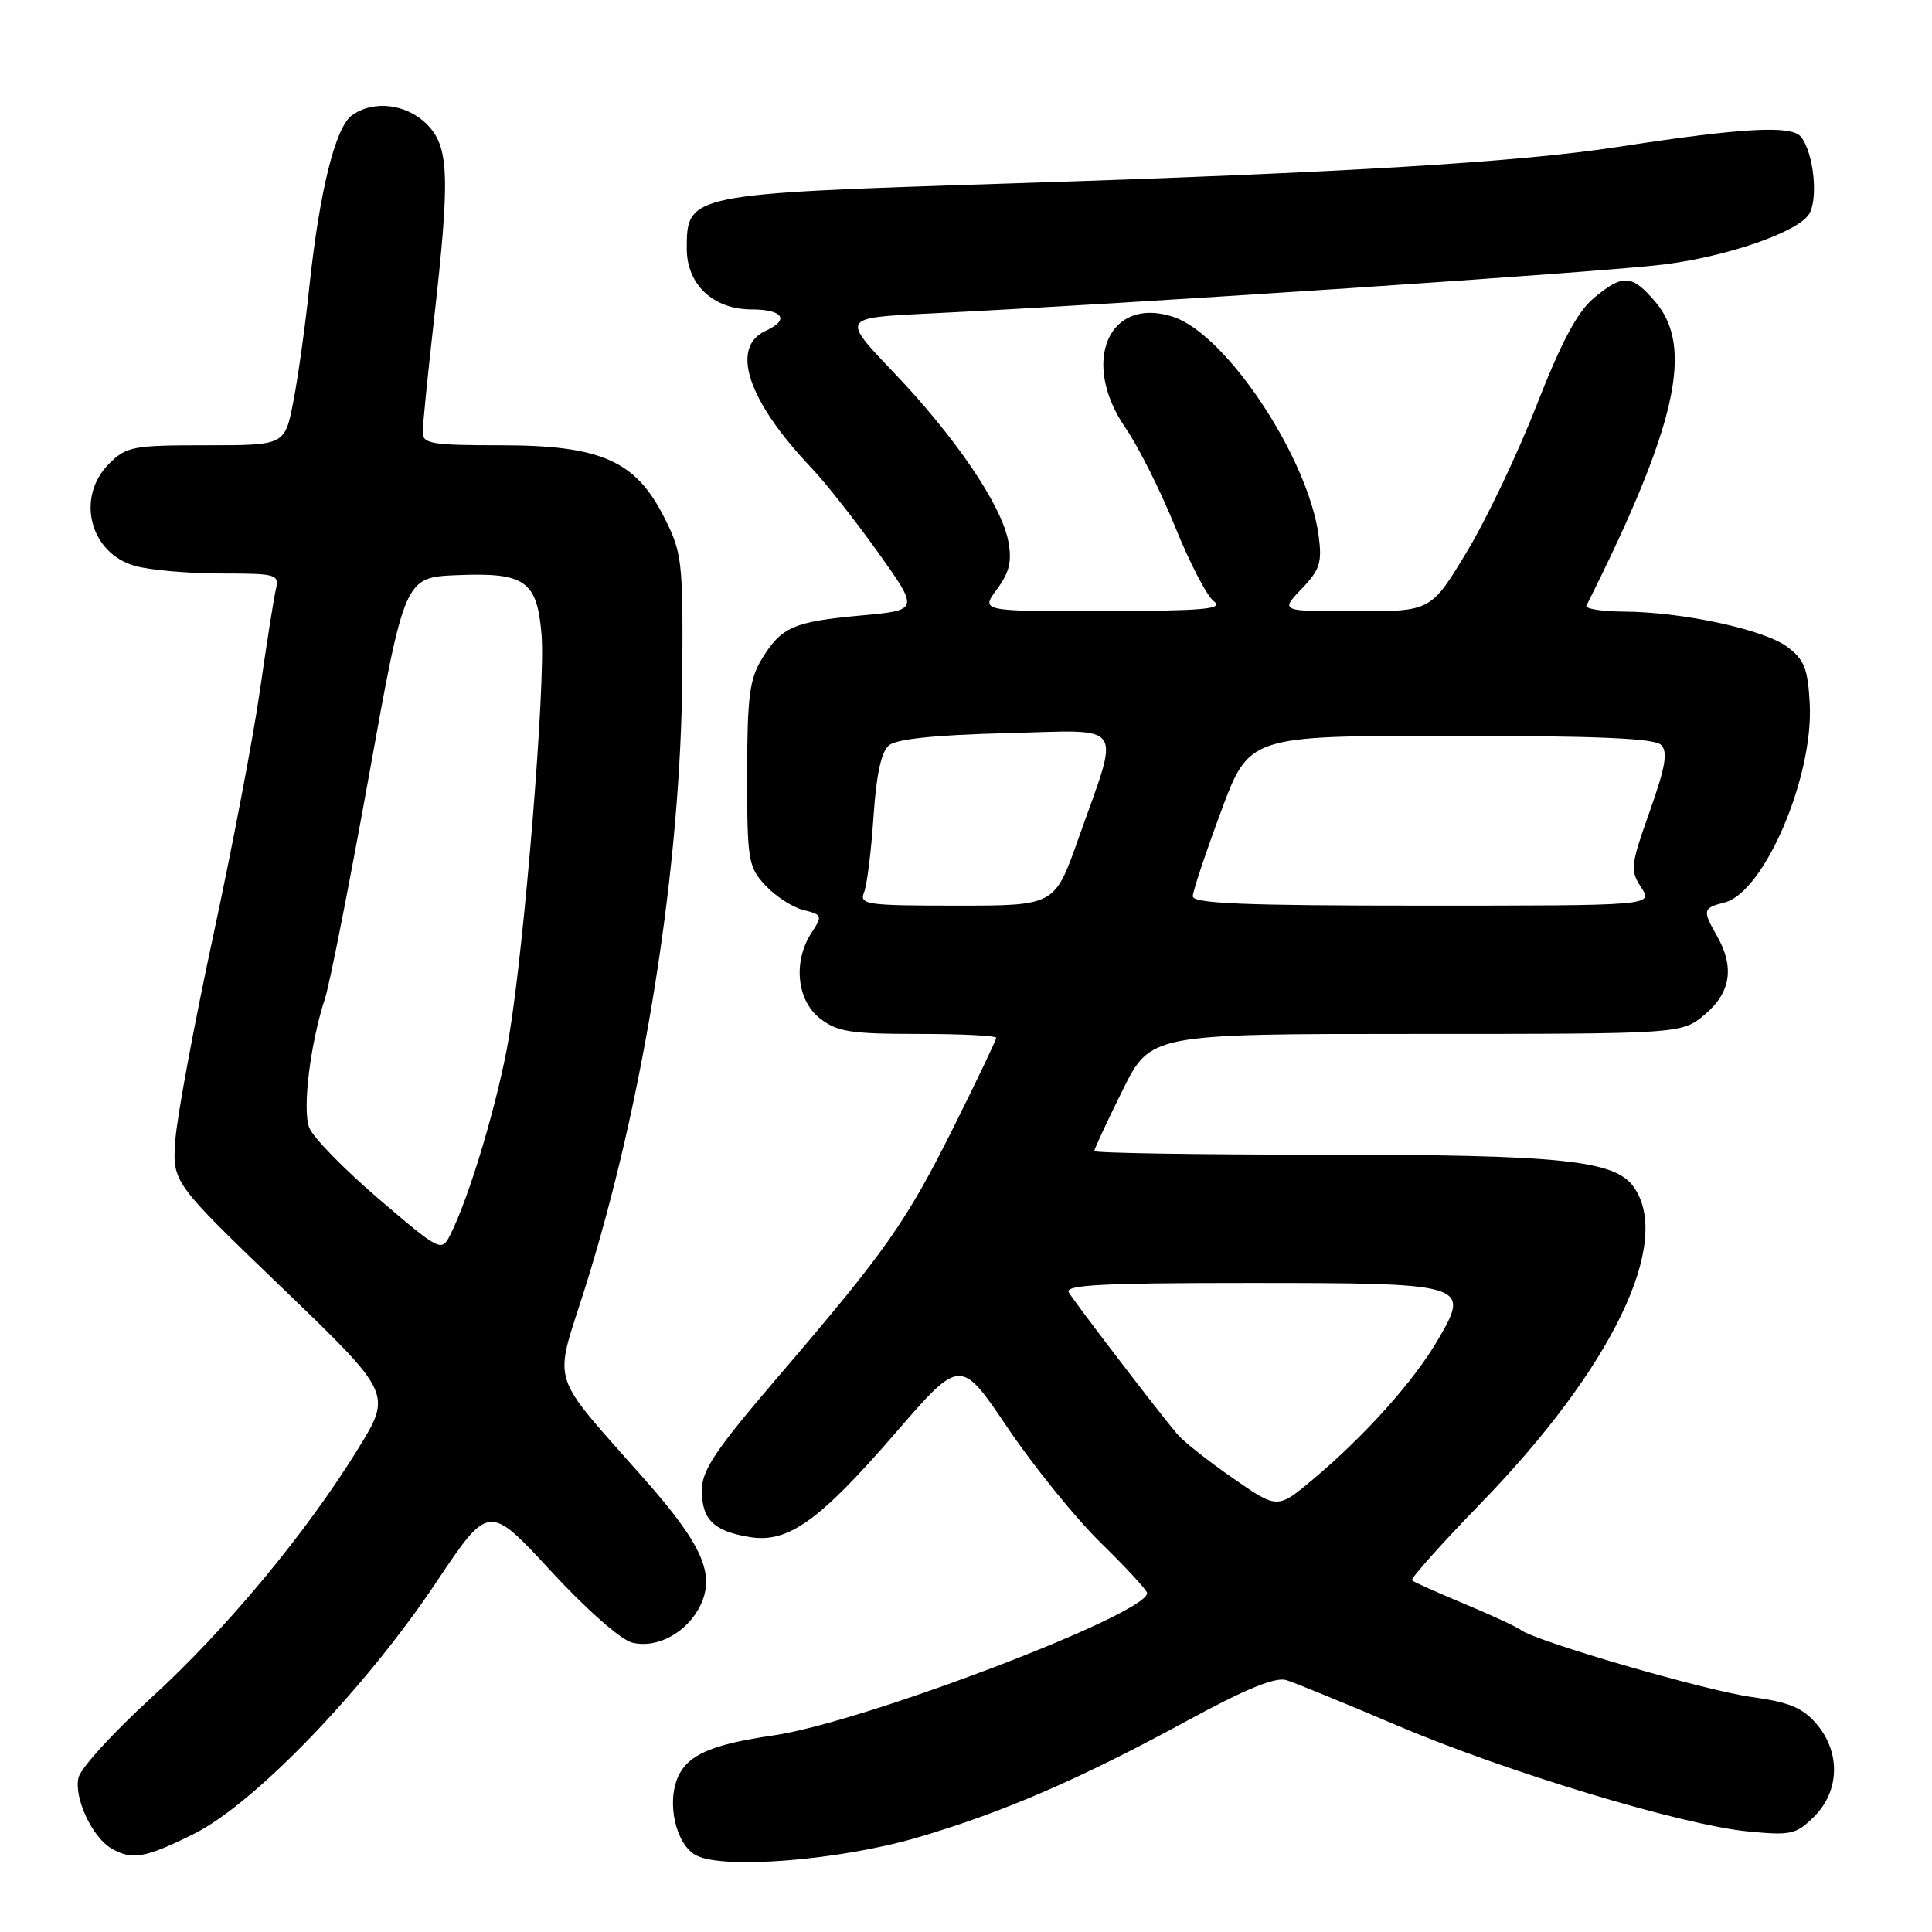 <?xml version="1.0" encoding="UTF-8" standalone="no"?>
<!DOCTYPE svg PUBLIC "-//W3C//DTD SVG 1.1//EN" "http://www.w3.org/Graphics/SVG/1.1/DTD/svg11.dtd" >
<svg xmlns="http://www.w3.org/2000/svg" xmlns:xlink="http://www.w3.org/1999/xlink" version="1.1" viewBox="0 0 256 256">
 <g >
 <path fill="currentColor"
d=" M 121.50 243.50 C 132.85 240.18 143.09 235.75 157.24 228.04 C 165.03 223.80 168.99 222.18 170.44 222.62 C 171.57 222.97 178.12 225.65 185.00 228.58 C 199.66 234.82 222.90 241.84 231.66 242.68 C 237.35 243.23 238.02 243.07 240.41 240.68 C 243.78 237.31 243.90 232.15 240.68 228.41 C 238.85 226.28 237.05 225.54 232.10 224.86 C 226.00 224.03 203.51 217.49 201.50 215.97 C 200.95 215.55 197.57 213.99 194.00 212.50 C 190.43 211.01 187.32 209.62 187.09 209.40 C 186.87 209.19 191.01 204.55 196.30 199.10 C 213.59 181.29 221.64 164.64 216.50 157.31 C 213.99 153.73 206.99 153.00 174.95 153.00 C 158.48 153.00 145.00 152.78 145.00 152.52 C 145.00 152.25 146.67 148.65 148.72 144.52 C 152.44 137.00 152.44 137.00 187.64 137.00 C 222.85 137.00 222.85 137.00 225.92 134.41 C 229.34 131.53 229.86 128.13 227.50 124.00 C 225.56 120.61 225.63 120.31 228.50 119.59 C 233.75 118.27 240.32 102.95 239.80 93.24 C 239.55 88.58 239.08 87.39 236.82 85.71 C 233.74 83.41 222.96 81.09 215.17 81.04 C 212.23 81.02 210.00 80.66 210.21 80.25 C 222.07 56.61 224.48 46.10 219.41 40.08 C 216.27 36.34 215.03 36.26 211.16 39.52 C 209.01 41.32 206.87 45.35 203.61 53.69 C 201.11 60.10 196.94 68.87 194.33 73.17 C 189.60 81.00 189.60 81.00 179.61 81.00 C 169.63 81.00 169.63 81.00 172.45 78.05 C 174.89 75.51 175.20 74.54 174.73 71.00 C 173.34 60.63 162.50 44.31 155.47 41.99 C 146.91 39.17 143.12 47.95 149.12 56.68 C 150.84 59.17 153.80 65.08 155.71 69.81 C 157.62 74.54 159.92 78.98 160.84 79.67 C 162.20 80.71 159.55 80.94 146.22 80.97 C 129.94 81.00 129.94 81.00 132.10 78.08 C 133.76 75.83 134.11 74.38 133.60 71.70 C 132.70 66.91 126.55 57.85 118.38 49.31 C 111.50 42.11 111.50 42.11 123.00 41.55 C 149.60 40.25 212.43 36.06 220.50 35.04 C 228.71 34.01 237.89 30.87 239.62 28.50 C 240.98 26.64 240.38 20.34 238.64 18.13 C 237.40 16.57 230.95 16.92 214.50 19.45 C 201.12 21.51 178.04 22.89 133.46 24.32 C 91.20 25.67 91.00 25.71 91.00 32.95 C 91.00 37.70 94.51 41.00 99.58 41.00 C 103.76 41.00 104.68 42.37 101.47 43.83 C 96.70 46.01 99.06 53.10 107.52 62.00 C 109.35 63.92 113.31 68.95 116.33 73.17 C 121.80 80.85 121.80 80.85 114.15 81.55 C 105.14 82.37 103.54 83.07 100.95 87.31 C 99.31 90.00 99.01 92.38 99.00 102.60 C 99.00 114.02 99.14 114.86 101.41 117.31 C 102.74 118.75 105.01 120.22 106.45 120.58 C 108.95 121.20 109.00 121.35 107.54 123.58 C 105.06 127.37 105.56 132.51 108.63 134.93 C 110.92 136.72 112.66 137.00 121.63 137.00 C 127.34 137.00 132.00 137.23 132.00 137.52 C 132.00 137.80 129.48 143.09 126.40 149.27 C 120.07 161.94 117.41 165.73 103.11 182.42 C 94.77 192.16 93.00 194.79 93.00 197.49 C 93.00 201.36 94.57 202.89 99.35 203.67 C 104.44 204.49 108.53 201.57 118.67 189.86 C 127.27 179.92 127.27 179.92 133.53 189.21 C 136.98 194.32 142.54 201.19 145.90 204.47 C 149.25 207.75 152.00 210.73 152.00 211.09 C 152.00 213.89 114.34 228.23 102.50 229.95 C 94.38 231.12 91.18 232.50 89.86 235.40 C 88.28 238.88 89.56 244.47 92.27 245.86 C 95.91 247.73 111.28 246.49 121.50 243.50 Z  M 25.75 242.97 C 33.74 238.97 48.33 223.83 57.75 209.74 C 64.76 199.25 64.76 199.25 72.95 208.12 C 77.64 213.21 82.25 217.27 83.75 217.65 C 87.08 218.49 91.08 216.30 92.82 212.69 C 94.79 208.58 93.03 204.63 85.38 195.98 C 72.65 181.57 73.36 183.79 77.40 171.05 C 85.32 146.03 90.27 114.84 90.41 88.98 C 90.50 74.27 90.37 73.20 87.97 68.48 C 84.19 61.02 79.57 59.00 66.29 59.00 C 57.15 59.00 56.00 58.80 56.01 57.25 C 56.02 56.29 56.68 49.65 57.49 42.50 C 59.66 23.32 59.52 19.43 56.55 16.45 C 53.83 13.74 49.44 13.23 46.61 15.30 C 44.43 16.89 42.33 25.39 40.99 38.00 C 40.44 43.23 39.48 50.09 38.86 53.25 C 37.74 59.00 37.74 59.00 27.32 59.00 C 17.60 59.00 16.75 59.16 14.45 61.45 C 10.00 65.90 11.90 73.32 17.91 74.99 C 19.88 75.54 25.00 75.99 29.27 75.99 C 36.81 76.00 37.02 76.07 36.52 78.25 C 36.24 79.49 35.31 85.45 34.44 91.50 C 33.58 97.55 30.80 112.17 28.25 124.00 C 25.71 135.82 23.45 148.01 23.23 151.08 C 22.84 156.66 22.84 156.66 37.40 170.66 C 51.95 184.67 51.95 184.67 47.43 192.00 C 40.54 203.18 29.95 215.91 19.98 225.02 C 15.03 229.54 10.72 234.26 10.41 235.51 C 9.75 238.14 12.19 243.43 14.75 244.92 C 17.50 246.52 19.26 246.21 25.75 242.97 Z  M 163.39 195.88 C 160.15 193.64 156.82 191.01 156.00 190.04 C 153.61 187.23 142.44 172.63 141.62 171.25 C 141.04 170.26 146.03 170.00 165.25 170.00 C 194.56 170.00 194.89 170.10 190.49 177.60 C 187.28 183.09 180.79 190.31 173.91 196.08 C 169.27 199.96 169.27 199.96 163.39 195.88 Z  M 114.49 118.25 C 114.88 117.29 115.44 112.79 115.74 108.26 C 116.11 102.66 116.77 99.61 117.79 98.76 C 118.80 97.92 124.00 97.38 133.29 97.15 C 149.41 96.75 148.47 95.36 142.85 111.25 C 139.75 120.00 139.75 120.00 126.77 120.00 C 114.80 120.00 113.84 119.86 114.49 118.25 Z  M 158.05 118.75 C 158.07 118.06 159.76 113.00 161.80 107.50 C 165.52 97.50 165.52 97.50 192.21 97.50 C 211.61 97.50 219.23 97.83 220.10 98.70 C 221.03 99.63 220.69 101.60 218.59 107.53 C 216.06 114.66 215.98 115.32 217.46 117.58 C 219.05 120.00 219.05 120.00 188.52 120.00 C 164.75 120.00 158.01 119.72 158.05 118.75 Z  M 50.16 158.84 C 45.59 154.92 41.45 150.68 40.97 149.41 C 40.04 146.98 41.12 138.21 43.06 132.32 C 43.67 130.47 46.30 117.15 48.90 102.72 C 53.62 76.50 53.62 76.50 60.57 76.21 C 69.60 75.84 71.16 76.94 71.76 84.10 C 72.30 90.64 69.51 125.06 67.44 137.41 C 66.04 145.76 62.19 158.68 59.61 163.72 C 58.50 165.89 58.25 165.76 50.16 158.84 Z "/>
</g>
</svg>
